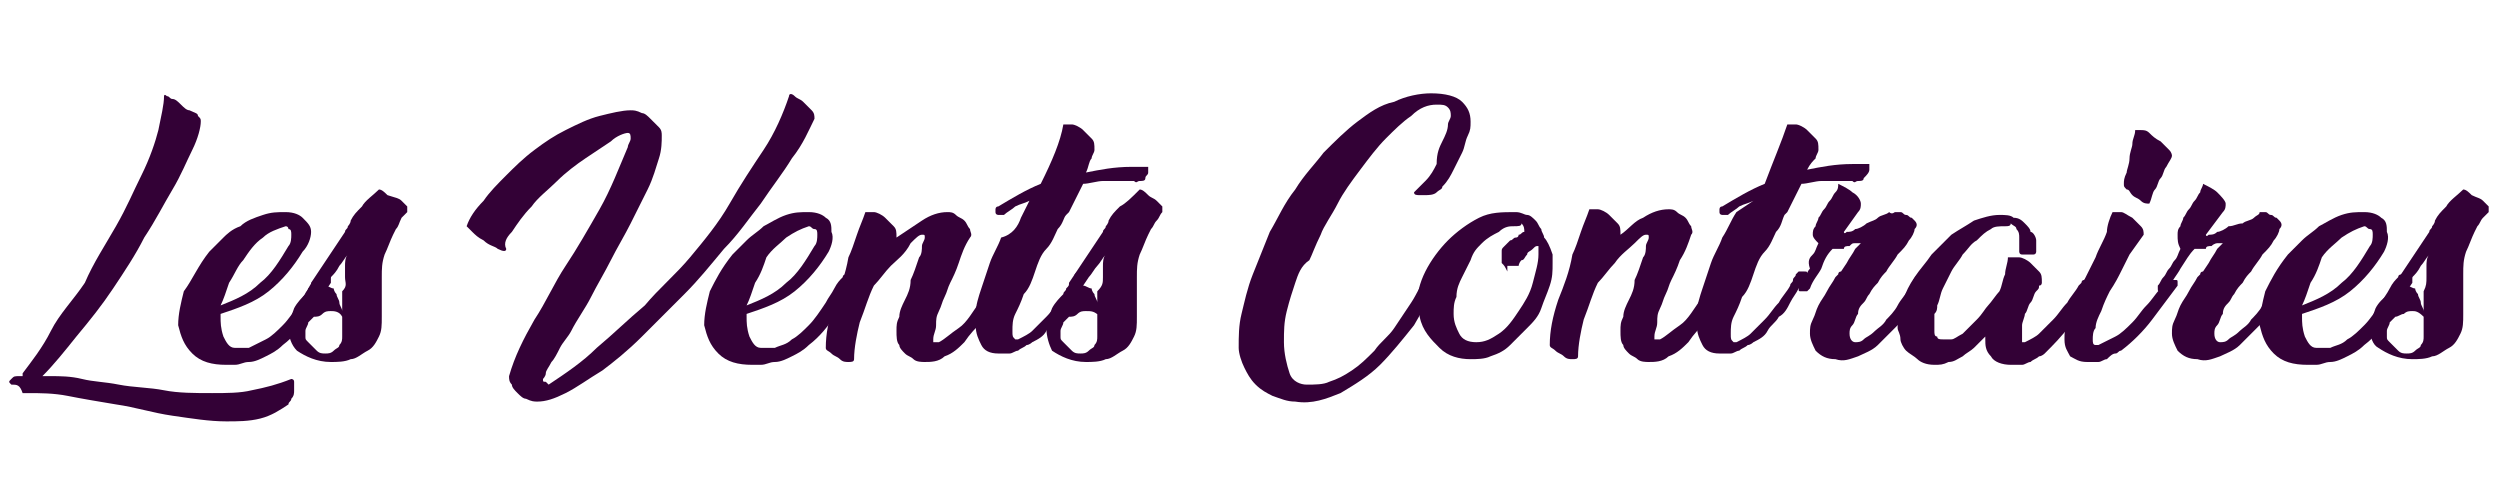 <?xml version="1.0" encoding="utf-8"?>
<!-- Generator: Adobe Illustrator 24.2.1, SVG Export Plug-In . SVG Version: 6.00 Build 0)  -->
<svg version="1.1" id="Layer_1" xmlns="http://www.w3.org/2000/svg" xmlns:xlink="http://www.w3.org/1999/xlink" x="0px" y="0px"
	 viewBox="0 0 88.4 17.8" style="enable-background:new 0 0 88.4 17.8;" xml:space="preserve">
<style type="text/css">
	.st0{fill:#330136;}
</style>
<g>
	<path class="st0" d="M0.4,13.6c-0.1-0.1-0.1-0.1,0-0.2c0.1-0.1,0.1-0.1,0.3-0.1l0.1,0c0,0,0,0,0-0.1c0.3-0.4,0.7-0.9,1-1.5
		S2.6,10.6,3,10C3.3,9.3,3.7,8.7,4.1,8S4.7,6.8,5,6.2C5.3,5.6,5.5,5,5.6,4.6c0.1-0.5,0.2-0.9,0.2-1.2c0,0,0-0.1,0.1,0
		c0.1,0,0.1,0.1,0.2,0.1c0.1,0,0.2,0.1,0.3,0.2c0.1,0.1,0.2,0.2,0.3,0.2C6.9,4,7,4,7,4.1c0.1,0.1,0.1,0.1,0.1,0.2
		c0,0.2-0.1,0.6-0.3,1C6.6,5.7,6.4,6.2,6.1,6.7c-0.3,0.5-0.6,1.1-1,1.7C4.8,9,4.4,9.6,4,10.2s-0.8,1.1-1.3,1.7
		c-0.4,0.5-0.8,1-1.2,1.4h0.3c0.3,0,0.7,0,1.1,0.1c0.4,0.1,0.8,0.1,1.3,0.2c0.5,0.1,1.1,0.1,1.6,0.2s1.1,0.1,1.7,0.1
		c0.5,0,1,0,1.4-0.1c0.5-0.1,0.9-0.2,1.4-0.4c0,0,0.1,0,0.1,0.1c0,0.1,0,0.2,0,0.3c0,0.1,0,0.2-0.1,0.3c0,0.1-0.1,0.1-0.1,0.2h0
		c-0.3,0.2-0.6,0.4-1,0.5c-0.4,0.1-0.8,0.1-1.2,0.1c-0.6,0-1.2-0.1-1.9-0.2c-0.7-0.1-1.3-0.3-2-0.4c-0.6-0.1-1.2-0.2-1.7-0.3
		c-0.5-0.1-1-0.1-1.4-0.1c-0.1,0-0.1,0-0.2,0C0.7,13.6,0.6,13.6,0.4,13.6L0.4,13.6z"/>
	<path class="st0" d="M10.7,8.9c-0.3,0.5-0.7,1-1.2,1.4c-0.5,0.4-1.1,0.6-1.7,0.8v0.1c0,0.2,0,0.4,0.1,0.7c0.1,0.2,0.2,0.4,0.4,0.4
		c0.1,0,0.3,0,0.5,0C9,12.2,9.2,12.1,9.4,12c0.2-0.1,0.4-0.3,0.6-0.5c0.2-0.2,0.4-0.5,0.6-0.8c0.1-0.2,0.2-0.3,0.3-0.5
		s0.2-0.3,0.3-0.4c0-0.1,0.1-0.1,0.2-0.1c0.1,0,0.1,0,0.2,0c0.1,0,0.1,0,0.1,0.1c0,0,0,0.1,0,0.2l-0.2,0.3c-0.2,0.3-0.4,0.6-0.6,0.9
		c-0.2,0.3-0.5,0.7-0.9,1c-0.2,0.2-0.4,0.3-0.6,0.4c-0.2,0.1-0.4,0.2-0.6,0.2s-0.3,0.1-0.5,0.1c-0.1,0-0.3,0-0.3,0
		c-0.5,0-0.9-0.1-1.2-0.4c-0.3-0.3-0.4-0.6-0.5-1c0-0.4,0.1-0.8,0.2-1.2C6.8,9.9,7,9.4,7.4,8.9c0.1-0.1,0.3-0.3,0.5-0.5
		C8,8.3,8.2,8.1,8.5,8C8.7,7.8,9,7.7,9.3,7.6c0.3-0.1,0.5-0.1,0.8-0.1c0.3,0,0.5,0.1,0.6,0.2C10.9,7.9,11,8,11,8.2
		C11,8.4,10.9,8.7,10.7,8.9z M10.1,8C9.8,8.1,9.5,8.2,9.3,8.4C9,8.6,8.8,8.9,8.6,9.2C8.4,9.4,8.3,9.7,8.1,10
		c-0.1,0.3-0.2,0.6-0.3,0.8c0.5-0.2,1-0.4,1.4-0.8c0.4-0.3,0.7-0.8,1-1.3c0.1-0.1,0.1-0.3,0.1-0.4c0-0.1,0-0.2-0.1-0.2
		C10.2,8.1,10.2,8,10.1,8z"/>
	<path class="st0" d="M10.2,11.6c0-0.2,0.1-0.4,0.2-0.7c0.1-0.2,0.3-0.4,0.4-0.5c0-0.1,0.1-0.1,0.1-0.2c0.1-0.1,0.1-0.1,0.1-0.2
		c0.2-0.3,0.4-0.6,0.6-0.9c0.2-0.3,0.4-0.6,0.6-0.9c0-0.1,0.1-0.1,0.1-0.2c0,0,0.1-0.1,0.1-0.2c0.1-0.2,0.2-0.3,0.4-0.5
		c0.1-0.2,0.4-0.4,0.6-0.6c0.1,0,0.2,0.1,0.3,0.2C14,7,14.1,7,14.2,7.1c0.1,0.1,0.2,0.2,0.2,0.2c0,0.1,0,0.1,0,0.2h0
		c-0.1,0.1-0.2,0.2-0.2,0.2C14.1,7.9,14.1,8,14,8.1l-0.1,0.2c-0.1,0.2-0.2,0.5-0.3,0.7c-0.1,0.3-0.1,0.5-0.1,0.8c0,0.1,0,0.3,0,0.4
		c0,0.1,0,0.3,0,0.4l0,0.6c0,0.3,0,0.5-0.1,0.7c-0.1,0.2-0.2,0.4-0.4,0.5c-0.2,0.1-0.4,0.3-0.6,0.3c-0.2,0.1-0.5,0.1-0.7,0.1
		c-0.5,0-0.9-0.2-1.2-0.4C10.3,12.2,10.2,11.9,10.2,11.6z M12.2,9.8c0-0.1,0-0.3,0-0.4c0-0.1,0-0.3,0.1-0.4
		c-0.1,0.1-0.2,0.3-0.3,0.4c-0.1,0.2-0.2,0.3-0.3,0.4l-0.2,0.3c0.1,0,0.2,0.1,0.3,0.1c0,0,0,0.1,0.1,0.2c0,0.1,0.1,0.2,0.1,0.3
		c0,0.1,0.1,0.2,0.1,0.3c0,0.1,0,0.1,0,0.2C12,11,11.8,11,11.7,11c-0.1,0-0.2,0-0.3,0.1s-0.2,0.1-0.3,0.1c-0.1,0.1-0.1,0.1-0.2,0.2
		c0,0.1-0.1,0.2-0.1,0.3c0,0.1,0,0.1,0,0.2c0,0.1,0,0.1,0.1,0.2c0.1,0.1,0.2,0.2,0.3,0.3c0.1,0.1,0.2,0.1,0.3,0.1
		c0.1,0,0.2,0,0.3-0.1c0.1-0.1,0.2-0.1,0.2-0.2c0.1-0.1,0.1-0.2,0.1-0.3c0-0.1,0-0.3,0-0.4c0-0.1,0-0.2,0-0.4c0-0.1,0-0.3,0-0.4
		c0-0.1,0-0.3,0-0.4C12.3,10.1,12.2,10,12.2,9.8z"/>
	<path class="st0" d="M17.9,8.8c0,0.1-0.1,0.1-0.3,0c-0.1-0.1-0.3-0.1-0.5-0.3c-0.2-0.1-0.3-0.2-0.4-0.3C16.6,8.1,16.5,8,16.5,8
		c0.1-0.3,0.3-0.6,0.6-0.9c0.2-0.3,0.5-0.6,0.8-0.9c0.3-0.3,0.6-0.6,1-0.9c0.4-0.3,0.7-0.5,1.1-0.7c0.4-0.2,0.8-0.4,1.2-0.5
		C21.6,4,22,3.9,22.3,3.9c0.1,0,0.2,0,0.4,0.1c0.1,0,0.2,0.1,0.3,0.2c0.1,0.1,0.2,0.2,0.3,0.3c0.1,0.1,0.1,0.2,0.1,0.3
		c0,0.2,0,0.5-0.1,0.8c-0.1,0.3-0.2,0.7-0.4,1.1c-0.2,0.4-0.4,0.8-0.6,1.2c-0.2,0.4-0.5,0.9-0.7,1.3c-0.2,0.4-0.5,0.9-0.7,1.3
		c-0.2,0.4-0.5,0.8-0.7,1.2c-0.1,0.2-0.3,0.4-0.4,0.6c-0.1,0.2-0.2,0.4-0.3,0.5c-0.1,0.2-0.2,0.3-0.2,0.4c0,0.1-0.1,0.2-0.1,0.2
		c0,0.1,0,0.1,0.1,0.1c0,0,0.1,0.1,0.1,0.1c0.6-0.4,1.2-0.8,1.7-1.3c0.6-0.5,1.1-1,1.7-1.5c0.5-0.6,1.1-1.1,1.6-1.7
		c0.5-0.6,1-1.2,1.4-1.9s0.8-1.3,1.2-1.9c0.4-0.6,0.7-1.3,0.9-1.9c0-0.1,0.1-0.1,0.2,0c0.1,0.1,0.2,0.1,0.3,0.2
		c0.1,0.1,0.2,0.2,0.3,0.3c0.1,0.1,0.1,0.2,0.1,0.3c-0.2,0.4-0.4,0.9-0.8,1.4c-0.3,0.5-0.7,1-1.1,1.6c-0.4,0.5-0.8,1.1-1.3,1.6
		c-0.5,0.6-0.9,1.1-1.4,1.6c-0.5,0.5-1,1-1.5,1.5c-0.5,0.5-1,0.9-1.4,1.2c-0.5,0.3-0.9,0.6-1.3,0.8c-0.4,0.2-0.7,0.3-1,0.3
		c-0.1,0-0.2,0-0.4-0.1c-0.1,0-0.2-0.1-0.3-0.2c-0.1-0.1-0.2-0.2-0.2-0.3c-0.1-0.1-0.1-0.2-0.1-0.3c0.2-0.7,0.5-1.3,0.9-2
		c0.4-0.6,0.7-1.3,1.1-1.9c0.4-0.6,0.8-1.3,1.2-2c0.4-0.7,0.7-1.5,1-2.2c0-0.1,0.1-0.2,0.1-0.3c0-0.1,0-0.2-0.1-0.2
		c-0.1,0-0.4,0.1-0.6,0.3c-0.3,0.2-0.6,0.4-0.9,0.6c-0.3,0.2-0.7,0.5-1,0.8c-0.3,0.3-0.7,0.6-0.9,0.9c-0.3,0.3-0.5,0.6-0.7,0.9
		C17.9,8.4,17.8,8.6,17.9,8.8L17.9,8.8z"/>
	<path class="st0" d="M29.3,8.9c-0.3,0.5-0.7,1-1.2,1.4c-0.5,0.4-1.1,0.6-1.7,0.8v0.1c0,0.2,0,0.4,0.1,0.7c0.1,0.2,0.2,0.4,0.4,0.4
		c0.1,0,0.3,0,0.5,0c0.2-0.1,0.4-0.1,0.6-0.3c0.2-0.1,0.4-0.3,0.6-0.5c0.2-0.2,0.4-0.5,0.6-0.8c0.1-0.2,0.2-0.3,0.3-0.5
		s0.2-0.3,0.3-0.4c0-0.1,0.1-0.1,0.2-0.1c0.1,0,0.1,0,0.2,0c0.1,0,0.1,0,0.1,0.1c0,0,0,0.1,0,0.2l-0.2,0.3c-0.2,0.3-0.4,0.6-0.6,0.9
		c-0.2,0.3-0.5,0.7-0.9,1c-0.2,0.2-0.4,0.3-0.6,0.4c-0.2,0.1-0.4,0.2-0.6,0.2c-0.2,0-0.3,0.1-0.5,0.1c-0.1,0-0.3,0-0.3,0
		c-0.5,0-0.9-0.1-1.2-0.4s-0.4-0.6-0.5-1c0-0.4,0.1-0.8,0.2-1.2c0.2-0.4,0.4-0.8,0.8-1.3c0.1-0.1,0.3-0.3,0.5-0.5
		c0.2-0.2,0.4-0.3,0.6-0.5c0.2-0.1,0.5-0.3,0.8-0.4c0.3-0.1,0.5-0.1,0.8-0.1c0.3,0,0.5,0.1,0.6,0.2c0.2,0.1,0.2,0.3,0.2,0.5
		C29.5,8.4,29.4,8.7,29.3,8.9z M28.6,8c-0.3,0.1-0.5,0.2-0.8,0.4c-0.2,0.2-0.5,0.4-0.7,0.7C27,9.4,26.9,9.7,26.7,10
		c-0.1,0.3-0.2,0.6-0.3,0.8c0.5-0.2,1-0.4,1.4-0.8c0.4-0.3,0.7-0.8,1-1.3c0.1-0.1,0.1-0.3,0.1-0.4c0-0.1,0-0.2-0.1-0.2
		S28.7,8,28.6,8z"/>
	<path class="st0" d="M34.7,11.4c-0.2,0.2-0.4,0.4-0.6,0.7c-0.2,0.2-0.4,0.4-0.7,0.5c-0.2,0.2-0.5,0.2-0.7,0.2c-0.1,0-0.3,0-0.4-0.1
		s-0.2-0.1-0.3-0.2c-0.1-0.1-0.2-0.2-0.2-0.3c-0.1-0.1-0.1-0.3-0.1-0.5c0-0.2,0-0.3,0.1-0.5c0-0.2,0.1-0.4,0.2-0.6
		c0.1-0.2,0.2-0.4,0.2-0.7c0.1-0.2,0.2-0.5,0.3-0.8c0.1-0.1,0.1-0.3,0.1-0.4c0-0.1,0.1-0.2,0.1-0.3c0-0.1,0-0.1-0.1-0.1
		c-0.1,0-0.2,0.1-0.4,0.3C32,9,31.7,9.2,31.5,9.4c-0.2,0.2-0.4,0.5-0.6,0.7c-0.2,0.4-0.3,0.8-0.5,1.3c-0.1,0.4-0.2,0.9-0.2,1.3
		c0,0.1-0.1,0.1-0.2,0.1c-0.1,0-0.2,0-0.3-0.1c-0.1-0.1-0.2-0.1-0.3-0.2c-0.1-0.1-0.2-0.1-0.2-0.2c0-0.5,0.1-1,0.3-1.6
		c0.2-0.5,0.4-1,0.5-1.6c0.1-0.2,0.2-0.5,0.3-0.8c0.1-0.3,0.2-0.5,0.3-0.8c0.1,0,0.2,0,0.3,0c0.1,0,0.3,0.1,0.4,0.2
		c0.1,0.1,0.2,0.2,0.3,0.3c0.1,0.1,0.1,0.2,0.1,0.4h0c0,0,0,0,0,0C32,8.2,32.3,8,32.6,7.8c0.3-0.2,0.6-0.3,0.9-0.3
		c0.1,0,0.2,0,0.3,0.1c0.1,0.1,0.2,0.1,0.3,0.2c0.1,0.1,0.1,0.2,0.2,0.3c0,0.1,0.1,0.2,0,0.3C34.1,8.7,34,9,33.9,9.3
		c-0.1,0.3-0.2,0.5-0.3,0.7c-0.1,0.2-0.1,0.3-0.2,0.5c-0.1,0.2-0.1,0.3-0.2,0.5c-0.1,0.2-0.1,0.3-0.1,0.5c0,0.2-0.1,0.3-0.1,0.5
		c0,0,0,0.1,0,0.1c0,0,0.1,0,0.2,0c0.2-0.1,0.4-0.3,0.7-0.5c0.3-0.2,0.5-0.6,0.8-1c0.1-0.2,0.3-0.4,0.4-0.6l0.2-0.3
		c0,0,0.1-0.1,0.1-0.1c0.1,0,0.1,0,0.2,0c0.1,0,0.1,0,0.1,0.1c0,0,0,0.1,0,0.1l-0.5,0.9C35,11,34.9,11.2,34.7,11.4z"/>
	<path class="st0" d="M35.5,7.6c-0.1,0-0.1,0-0.2,0c0,0-0.1,0-0.1-0.1c0,0,0-0.1,0-0.1c0,0,0-0.1,0.1-0.1c0.5-0.3,1-0.6,1.5-0.8
		c0.4-0.8,0.7-1.5,0.8-2.1c0.1,0,0.2,0,0.3,0c0.1,0,0.3,0.1,0.4,0.2c0.1,0.1,0.2,0.2,0.3,0.3c0.1,0.1,0.1,0.2,0.1,0.4
		c0,0.1-0.1,0.2-0.1,0.3c-0.1,0.1-0.1,0.3-0.2,0.5c0.5-0.1,1-0.2,1.6-0.2c0.1,0,0.2,0,0.3,0c0.1,0,0.2,0,0.3,0c0,0.1,0,0.1,0,0.2
		s-0.1,0.1-0.1,0.2c0,0.1-0.1,0.1-0.2,0.1c-0.1,0-0.1,0.1-0.2,0c-0.1,0-0.2,0-0.2,0c-0.1,0-0.2,0-0.2,0c-0.2,0-0.5,0-0.7,0
		c-0.2,0-0.5,0.1-0.7,0.1l-0.5,1l-0.1,0.1c-0.1,0.1-0.1,0.3-0.3,0.5c-0.1,0.2-0.2,0.5-0.4,0.7s-0.3,0.5-0.4,0.8
		c-0.1,0.3-0.2,0.6-0.4,0.8c-0.1,0.3-0.2,0.5-0.3,0.7s-0.1,0.4-0.1,0.6c0,0.2,0,0.2,0.1,0.3h0.1c0.2-0.1,0.4-0.2,0.5-0.3
		c0.2-0.2,0.3-0.3,0.5-0.5c0.2-0.2,0.3-0.4,0.5-0.6c0.1-0.2,0.3-0.4,0.4-0.6h0c0-0.1,0.1-0.1,0.1-0.2C38,9.8,38,9.8,38,9.7
		c0,0,0.1-0.1,0.1-0.1c0.1,0,0.1,0,0.2,0c0.1,0,0.1,0,0.1,0.1c0,0,0,0.1,0,0.1l-0.3,0.4c-0.1,0.2-0.2,0.3-0.3,0.5
		c-0.1,0.2-0.2,0.4-0.4,0.5c-0.1,0.2-0.3,0.3-0.4,0.5c-0.1,0.2-0.3,0.3-0.5,0.4c0,0-0.1,0.1-0.2,0.1c-0.1,0.1-0.2,0.1-0.3,0.2
		c-0.1,0-0.2,0.1-0.3,0.1c-0.1,0-0.3,0-0.4,0c-0.3,0-0.5-0.1-0.6-0.3c-0.1-0.2-0.2-0.4-0.2-0.7c0-0.1,0-0.1,0-0.2c0-0.1,0-0.1,0-0.2
		c0-0.3,0.1-0.6,0.2-0.9c0.1-0.3,0.2-0.6,0.3-0.9c0.1-0.3,0.3-0.6,0.4-0.9C35.8,8.3,36,8,36.1,7.7l0.3-0.6c-0.2,0.1-0.3,0.1-0.5,0.2
		C35.8,7.4,35.6,7.5,35.5,7.6L35.5,7.6z"/>
	<path class="st0" d="M37,11.6c0-0.2,0.1-0.4,0.2-0.7c0.1-0.2,0.3-0.4,0.4-0.5c0-0.1,0.1-0.1,0.1-0.2c0.1-0.1,0.1-0.1,0.1-0.2
		c0.2-0.3,0.4-0.6,0.6-0.9s0.4-0.6,0.6-0.9c0-0.1,0.1-0.1,0.1-0.2c0,0,0.1-0.1,0.1-0.2c0.1-0.2,0.2-0.3,0.4-0.5
		C39.8,7.2,40,7,40.3,6.7c0.1,0,0.2,0.1,0.3,0.2C40.7,7,40.8,7,40.9,7.1c0.1,0.1,0.2,0.2,0.2,0.2c0,0.1,0,0.1,0,0.2h0
		C41,7.6,41,7.7,40.9,7.8c-0.1,0.1-0.1,0.2-0.2,0.3l-0.1,0.2c-0.1,0.2-0.2,0.5-0.3,0.7c-0.1,0.3-0.1,0.5-0.1,0.8c0,0.1,0,0.3,0,0.4
		c0,0.1,0,0.3,0,0.4l0,0.6c0,0.3,0,0.5-0.1,0.7c-0.1,0.2-0.2,0.4-0.4,0.5c-0.2,0.1-0.4,0.3-0.6,0.3c-0.2,0.1-0.5,0.1-0.7,0.1
		c-0.5,0-0.9-0.2-1.2-0.4C37.1,12.2,37,11.9,37,11.6z M39,9.8c0-0.1,0-0.3,0-0.4c0-0.1,0-0.3,0.1-0.4c-0.1,0.1-0.2,0.3-0.3,0.4
		s-0.2,0.3-0.3,0.4l-0.2,0.3c0.1,0,0.2,0.1,0.3,0.1c0,0,0,0.1,0.1,0.2c0,0.1,0.1,0.2,0.1,0.3c0,0.1,0.1,0.2,0.1,0.3
		c0,0.1,0,0.1,0,0.2C38.7,11,38.6,11,38.4,11c-0.1,0-0.2,0-0.3,0.1s-0.2,0.1-0.3,0.1c-0.1,0.1-0.1,0.1-0.2,0.2
		c0,0.1-0.1,0.2-0.1,0.3c0,0.1,0,0.1,0,0.2s0,0.1,0.1,0.2c0.1,0.1,0.2,0.2,0.3,0.3c0.1,0.1,0.2,0.1,0.3,0.1c0.1,0,0.2,0,0.3-0.1
		c0.1-0.1,0.2-0.1,0.2-0.2c0.1-0.1,0.1-0.2,0.1-0.3c0-0.1,0-0.3,0-0.4c0-0.1,0-0.2,0-0.4c0-0.1,0-0.3,0-0.4c0-0.1,0-0.3,0-0.4
		C39,10.1,39,10,39,9.8z"/>
	<path class="st0" d="M50.9,9.9c-0.3,0.5-0.6,1.1-0.9,1.6c-0.4,0.5-0.8,1-1.2,1.4c-0.4,0.4-0.9,0.7-1.4,1c-0.5,0.2-1,0.4-1.6,0.3
		c-0.3,0-0.5-0.1-0.8-0.2c-0.2-0.1-0.4-0.2-0.6-0.4c-0.2-0.2-0.3-0.4-0.4-0.6c-0.1-0.2-0.2-0.5-0.2-0.7c0-0.4,0-0.8,0.1-1.2
		c0.1-0.4,0.2-0.9,0.4-1.4c0.2-0.5,0.4-1,0.6-1.5c0.3-0.5,0.5-1,0.9-1.5c0.3-0.5,0.7-0.9,1-1.3c0.4-0.4,0.8-0.8,1.2-1.1
		c0.4-0.3,0.8-0.6,1.3-0.7c0.4-0.2,0.9-0.3,1.3-0.3c0.5,0,0.9,0.1,1.1,0.3c0.2,0.2,0.3,0.4,0.3,0.7c0,0.2,0,0.3-0.1,0.5
		c-0.1,0.2-0.1,0.4-0.2,0.6c-0.1,0.2-0.2,0.4-0.3,0.6c-0.1,0.2-0.2,0.4-0.4,0.6c0,0.1-0.1,0.1-0.2,0.2c-0.1,0.1-0.3,0.1-0.4,0.1
		c-0.1,0-0.2,0-0.2,0c-0.1,0-0.2,0-0.2-0.1c0.1-0.1,0.2-0.2,0.4-0.4s0.3-0.4,0.4-0.6C50.8,5.4,50.9,5.2,51,5
		c0.1-0.2,0.2-0.4,0.2-0.6c0-0.1,0.1-0.2,0.1-0.3c0-0.1,0-0.2-0.1-0.3c-0.1-0.1-0.2-0.1-0.4-0.1c-0.3,0-0.6,0.1-0.9,0.4
		c-0.3,0.2-0.6,0.5-0.9,0.8c-0.3,0.3-0.6,0.7-0.9,1.1c-0.3,0.4-0.6,0.8-0.8,1.2c-0.2,0.4-0.5,0.8-0.6,1.1c-0.2,0.4-0.3,0.7-0.4,0.9
		C46,9.4,45.9,9.7,45.8,10c-0.1,0.3-0.2,0.6-0.3,1c-0.1,0.4-0.1,0.7-0.1,1.1c0,0.4,0.1,0.8,0.2,1.1c0.1,0.3,0.4,0.4,0.6,0.4
		c0.3,0,0.6,0,0.8-0.1c0.3-0.1,0.5-0.2,0.8-0.4c0.3-0.2,0.5-0.4,0.8-0.7c0.2-0.3,0.5-0.5,0.7-0.8c0.2-0.3,0.4-0.6,0.6-0.9
		c0.2-0.3,0.3-0.6,0.5-0.8c0,0,0.1-0.1,0.1-0.1c0.1,0,0.1,0,0.2,0c0.1,0,0.1,0,0.2,0.1C51,9.8,51,9.9,50.9,9.9L50.9,9.9z"/>
	<path class="st0" d="M53.6,7.5c0.2,0,0.3,0.1,0.4,0.1s0.2,0.1,0.3,0.2s0.1,0.2,0.2,0.3c0,0.1,0.1,0.2,0.1,0.3
		c0.1,0.1,0.2,0.3,0.3,0.6c0,0,0,0.1,0,0.1c0,0,0,0.1,0,0.2c0,0.3,0,0.5-0.1,0.8c-0.1,0.3-0.2,0.5-0.3,0.8c-0.1,0.3-0.3,0.5-0.5,0.7
		c-0.2,0.2-0.4,0.4-0.6,0.6c-0.2,0.2-0.4,0.3-0.7,0.4c-0.2,0.1-0.5,0.1-0.7,0.1c-0.4,0-0.8-0.1-1.1-0.4c-0.3-0.3-0.6-0.6-0.7-1.1
		c0-0.2-0.1-0.3-0.1-0.4c0-0.4,0.1-0.8,0.3-1.2s0.5-0.8,0.8-1.1c0.3-0.3,0.7-0.6,1.1-0.8C52.7,7.5,53.1,7.5,53.6,7.5z M53.3,9.6
		C53.3,9.6,53.3,9.5,53.3,9.6c-0.1-0.2-0.1-0.2-0.2-0.3c0-0.1,0-0.1,0-0.2s0-0.1,0-0.2c0-0.1,0-0.1,0.1-0.2c0.1-0.1,0.1-0.1,0.2-0.2
		c0.1,0,0.1-0.1,0.2-0.1c0.1,0,0.1-0.1,0.1-0.1c0.1,0,0.1-0.1,0.2-0.1c0-0.1,0-0.2-0.1-0.3C53.8,8,53.7,8,53.5,8
		C53.4,8,53.2,8,53,8.2c-0.2,0.1-0.4,0.2-0.6,0.4h0c-0.2,0.2-0.3,0.3-0.4,0.6c-0.1,0.2-0.2,0.4-0.3,0.6c-0.1,0.2-0.2,0.4-0.2,0.7
		c-0.1,0.2-0.1,0.4-0.1,0.6c0,0.3,0.1,0.5,0.2,0.7c0.1,0.2,0.3,0.3,0.6,0.3c0.3,0,0.5-0.1,0.8-0.3c0.3-0.2,0.5-0.5,0.7-0.8
		c0.2-0.3,0.4-0.6,0.5-1c0.1-0.4,0.2-0.7,0.2-1c0-0.1,0-0.2,0-0.3c-0.1,0-0.1,0-0.2,0.1c-0.1,0.1-0.2,0.1-0.2,0.2
		c-0.1,0.1-0.1,0.2-0.2,0.2c-0.1,0.1-0.1,0.2-0.1,0.2H53.3z"/>
	<path class="st0" d="M60.3,11.4c-0.2,0.2-0.4,0.4-0.6,0.7c-0.2,0.2-0.4,0.4-0.7,0.5c-0.2,0.2-0.5,0.2-0.7,0.2c-0.1,0-0.3,0-0.4-0.1
		s-0.2-0.1-0.3-0.2c-0.1-0.1-0.2-0.2-0.2-0.3c-0.1-0.1-0.1-0.3-0.1-0.5c0-0.2,0-0.3,0.1-0.5c0-0.2,0.1-0.4,0.2-0.6
		c0.1-0.2,0.2-0.4,0.2-0.7c0.1-0.2,0.2-0.5,0.3-0.8c0.1-0.1,0.1-0.3,0.1-0.4c0-0.1,0.1-0.2,0.1-0.3c0-0.1,0-0.1-0.1-0.1
		c-0.1,0-0.2,0.1-0.4,0.3c-0.2,0.2-0.5,0.4-0.7,0.7c-0.2,0.2-0.4,0.5-0.6,0.7c-0.2,0.4-0.3,0.8-0.5,1.3c-0.1,0.4-0.2,0.9-0.2,1.3
		c0,0.1-0.1,0.1-0.2,0.1c-0.1,0-0.2,0-0.3-0.1c-0.1-0.1-0.2-0.1-0.3-0.2c-0.1-0.1-0.2-0.1-0.2-0.2c0-0.5,0.1-1,0.3-1.6
		c0.2-0.5,0.4-1,0.5-1.6c0.1-0.2,0.2-0.5,0.3-0.8c0.1-0.3,0.2-0.5,0.3-0.8c0.1,0,0.2,0,0.3,0s0.3,0.1,0.4,0.2
		c0.1,0.1,0.2,0.2,0.3,0.3c0.1,0.1,0.1,0.2,0.1,0.4h0c0,0,0,0,0,0c0.3-0.2,0.5-0.5,0.8-0.6c0.3-0.2,0.6-0.3,0.9-0.3
		c0.1,0,0.2,0,0.3,0.1c0.1,0.1,0.2,0.1,0.3,0.2c0.1,0.1,0.1,0.2,0.2,0.3c0,0.1,0.1,0.2,0,0.3c-0.1,0.3-0.2,0.6-0.4,0.9
		c-0.1,0.3-0.2,0.5-0.3,0.7c-0.1,0.2-0.1,0.3-0.2,0.5c-0.1,0.2-0.1,0.3-0.2,0.5c-0.1,0.2-0.1,0.3-0.1,0.5c0,0.2-0.1,0.3-0.1,0.5
		c0,0,0,0.1,0,0.1c0,0,0.1,0,0.2,0c0.2-0.1,0.4-0.3,0.7-0.5c0.3-0.2,0.5-0.6,0.8-1c0.1-0.2,0.3-0.4,0.4-0.6l0.2-0.3
		c0,0,0.1-0.1,0.1-0.1c0.1,0,0.1,0,0.2,0c0.1,0,0.1,0,0.1,0.1c0,0,0,0.1,0,0.1l-0.5,0.9C60.6,11,60.5,11.2,60.3,11.4z"/>
	<path class="st0" d="M61.1,7.6c-0.1,0-0.1,0-0.2,0c0,0-0.1,0-0.1-0.1c0,0,0-0.1,0-0.1c0,0,0-0.1,0.1-0.1c0.5-0.3,1-0.6,1.5-0.8
		C62.7,5.7,63,5,63.2,4.4c0.1,0,0.2,0,0.3,0c0.1,0,0.3,0.1,0.4,0.2c0.1,0.1,0.2,0.2,0.3,0.3c0.1,0.1,0.1,0.2,0.1,0.4
		c0,0.1-0.1,0.2-0.1,0.3C64.1,5.7,64,5.8,63.9,6c0.5-0.1,1-0.2,1.6-0.2c0.1,0,0.2,0,0.3,0c0.1,0,0.2,0,0.3,0c0,0.1,0,0.1,0,0.2
		S66,6.2,65.9,6.3c0,0.1-0.1,0.1-0.2,0.1s-0.1,0.1-0.2,0c-0.1,0-0.2,0-0.2,0c-0.1,0-0.2,0-0.2,0c-0.2,0-0.5,0-0.7,0
		c-0.2,0-0.5,0.1-0.7,0.1l-0.5,1l-0.1,0.1C63,7.8,63,8,62.8,8.2c-0.1,0.2-0.2,0.5-0.4,0.7s-0.3,0.5-0.4,0.8
		c-0.1,0.3-0.2,0.6-0.4,0.8c-0.1,0.3-0.2,0.5-0.3,0.7s-0.1,0.4-0.1,0.6c0,0.2,0,0.2,0.1,0.3h0.1c0.2-0.1,0.4-0.2,0.5-0.3
		c0.2-0.2,0.3-0.3,0.5-0.5c0.2-0.2,0.3-0.4,0.5-0.6c0.1-0.2,0.3-0.4,0.4-0.6h0c0-0.1,0.1-0.1,0.1-0.2c0-0.1,0.1-0.1,0.1-0.2
		c0,0,0.1-0.1,0.1-0.1c0.1,0,0.1,0,0.2,0c0.1,0,0.1,0,0.1,0.1c0,0,0,0.1,0,0.1l-0.3,0.4c-0.1,0.2-0.2,0.3-0.3,0.5
		c-0.1,0.2-0.2,0.4-0.4,0.5c-0.1,0.2-0.3,0.3-0.4,0.5c-0.1,0.2-0.3,0.3-0.5,0.4c0,0-0.1,0.1-0.2,0.1c-0.1,0.1-0.2,0.1-0.3,0.2
		c-0.1,0-0.2,0.1-0.3,0.1c-0.1,0-0.3,0-0.4,0c-0.3,0-0.5-0.1-0.6-0.3c-0.1-0.2-0.2-0.4-0.2-0.7c0-0.1,0-0.1,0-0.2c0-0.1,0-0.1,0-0.2
		c0-0.3,0.1-0.6,0.2-0.9c0.1-0.3,0.2-0.6,0.3-0.9c0.1-0.3,0.3-0.6,0.4-0.9c0.2-0.3,0.3-0.6,0.5-0.9L62,7.1c-0.2,0.1-0.3,0.1-0.5,0.2
		C61.4,7.4,61.2,7.5,61.1,7.6L61.1,7.6z"/>
	<path class="st0" d="M67.5,11c-0.1,0.2-0.3,0.4-0.5,0.6c-0.2,0.2-0.4,0.4-0.6,0.6c-0.2,0.2-0.5,0.3-0.7,0.4
		c-0.3,0.1-0.5,0.2-0.8,0.1c-0.3,0-0.5-0.1-0.7-0.3c-0.1-0.2-0.2-0.4-0.2-0.6c0-0.2,0-0.3,0.1-0.5s0.1-0.3,0.2-0.5
		c0.1-0.2,0.2-0.3,0.3-0.5c0.1-0.2,0.2-0.3,0.3-0.5c0,0,0.1-0.1,0.1-0.1c0-0.1,0.1-0.1,0.1-0.1l0.2-0.3c0.1-0.2,0.2-0.3,0.3-0.5
		c0.1-0.1,0.2-0.2,0.2-0.2c-0.1,0-0.2,0-0.2,0c-0.1,0-0.1,0-0.2,0.1c-0.1,0-0.2,0-0.2,0.1c-0.1,0-0.2,0-0.3,0h-0.1
		c-0.2,0.2-0.3,0.4-0.4,0.7c-0.1,0.2-0.3,0.4-0.4,0.7c0,0-0.1,0.1-0.1,0.1c-0.1,0-0.1,0-0.2,0c-0.1,0-0.1,0-0.1-0.1c0,0,0-0.1,0-0.1
		c0.1-0.1,0.1-0.2,0.2-0.3c0.1-0.1,0.1-0.2,0.2-0.3C63.9,9.2,64,9.1,64.1,9c0.1-0.1,0.1-0.2,0.2-0.4c-0.1-0.1-0.2-0.2-0.2-0.3
		c0-0.1,0-0.2,0.1-0.3c0-0.1,0.1-0.2,0.1-0.3c0.1-0.1,0.1-0.2,0.2-0.3c0.1-0.1,0.1-0.2,0.2-0.3c0.1-0.1,0.1-0.2,0.2-0.3
		s0.1-0.2,0.1-0.3c0.2,0.1,0.4,0.2,0.5,0.3c0.2,0.1,0.3,0.3,0.3,0.4c0,0.1,0,0.2-0.1,0.3l-0.5,0.7c0,0,0,0.1,0.1,0
		c0.1,0,0.2,0,0.3-0.1c0.1,0,0.3-0.1,0.4-0.2c0.2-0.1,0.3-0.1,0.4-0.2c0.1-0.1,0.3-0.1,0.4-0.2C66.9,7.6,67,7.5,67,7.5
		c0,0,0.1,0,0.2,0c0.1,0,0.1,0.1,0.2,0.1c0.1,0,0.1,0.1,0.2,0.1c0,0,0.1,0.1,0.1,0.1c0.1,0.1,0.1,0.2,0,0.3c0,0.1-0.1,0.3-0.2,0.4
		c-0.1,0.2-0.2,0.3-0.4,0.5c-0.1,0.2-0.3,0.4-0.4,0.6c-0.1,0.1-0.2,0.2-0.3,0.4c-0.1,0.1-0.2,0.2-0.3,0.4c-0.1,0.1-0.1,0.2-0.2,0.3
		c-0.1,0.1-0.2,0.2-0.2,0.4c-0.1,0.1-0.1,0.3-0.2,0.4c-0.1,0.1-0.1,0.2-0.1,0.3c0,0.2,0.1,0.3,0.2,0.3c0.1,0,0.2,0,0.3-0.1
		c0.1-0.1,0.2-0.1,0.4-0.3c0.1-0.1,0.3-0.2,0.4-0.4c0.1-0.1,0.3-0.3,0.4-0.5c0.1-0.2,0.3-0.4,0.4-0.6s0.2-0.4,0.3-0.5
		c0,0,0.1-0.1,0.1-0.1c0.1,0,0.1,0,0.2,0c0.1,0,0.1,0,0.1,0.1c0,0,0,0.1,0,0.1c0,0.1-0.1,0.2-0.1,0.2c0,0.1-0.1,0.2-0.1,0.2
		c-0.1,0.1-0.1,0.2-0.2,0.3C67.6,10.8,67.6,10.9,67.5,11z"/>
	<path class="st0" d="M72,8.9c0,0,0,0.1-0.1,0.1c-0.1,0-0.1,0-0.2,0c-0.1,0-0.1,0-0.2,0c-0.1,0-0.1-0.1-0.1-0.1c0,0,0-0.1,0-0.1
		c0,0,0-0.1,0-0.1c0-0.1,0-0.2,0-0.3c0-0.1,0-0.2-0.1-0.3c0-0.1-0.1-0.1-0.2-0.2C71.1,8,71,8,70.9,8c-0.2,0-0.4,0-0.5,0.1
		c-0.2,0.1-0.3,0.2-0.5,0.4c-0.2,0.1-0.3,0.3-0.5,0.5c-0.1,0.2-0.3,0.4-0.4,0.6c-0.1,0.2-0.2,0.4-0.3,0.6c-0.1,0.2-0.1,0.4-0.2,0.6
		c0,0.1,0,0.2-0.1,0.3c0,0.1,0,0.2,0,0.3c0,0.1,0,0.2,0,0.3c0,0.1,0,0.2,0.1,0.2c0,0.1,0.1,0.1,0.2,0.1c0.1,0,0.2,0,0.3,0
		c0.1,0,0.2-0.1,0.4-0.2c0.1-0.1,0.3-0.3,0.5-0.5c0.2-0.2,0.3-0.4,0.4-0.5s0.3-0.4,0.4-0.5c0.1-0.2,0.1-0.4,0.2-0.6
		C70.9,9.5,71,9.3,71,9.1h0.1c0.1,0,0.2,0,0.3,0c0.1,0,0.3,0.1,0.4,0.2c0.1,0.1,0.2,0.2,0.3,0.3c0.1,0.1,0.1,0.2,0.1,0.4
		c0,0,0,0.1-0.1,0.1c0,0.1,0,0.1-0.1,0.2c-0.1,0.1-0.1,0.3-0.2,0.4c-0.1,0.1-0.1,0.3-0.2,0.4c0,0.1-0.1,0.3-0.1,0.4
		c0,0.1,0,0.2,0,0.3c0,0.1,0,0.2,0,0.3h0.1c0.2-0.1,0.4-0.2,0.5-0.3c0.2-0.2,0.3-0.3,0.5-0.5c0.2-0.2,0.3-0.4,0.5-0.6
		c0.1-0.2,0.3-0.4,0.4-0.6c0,0,0.1-0.1,0.1-0.1c0,0,0-0.1,0.1-0.1c0,0,0.1-0.1,0.1-0.1c0.1,0,0.1,0,0.2,0c0.1,0,0.1,0,0.1,0.1
		c0,0,0,0.1,0,0.1c0,0.1-0.1,0.1-0.1,0.2c0,0.1-0.1,0.1-0.1,0.2c-0.2,0.4-0.5,0.7-0.7,1.1c-0.3,0.4-0.6,0.7-0.9,1
		c0,0-0.1,0.1-0.2,0.1c-0.1,0.1-0.2,0.1-0.3,0.2c-0.1,0-0.2,0.1-0.3,0.1c-0.1,0-0.3,0-0.4,0c-0.3,0-0.6-0.1-0.7-0.3
		c-0.2-0.2-0.2-0.4-0.2-0.6v-0.1c-0.1,0.1-0.3,0.3-0.4,0.4c-0.1,0.1-0.3,0.2-0.4,0.3c-0.2,0.1-0.3,0.2-0.5,0.2
		c-0.2,0.1-0.3,0.1-0.5,0.1c-0.3,0-0.5-0.1-0.6-0.2s-0.3-0.2-0.4-0.3c-0.1-0.1-0.2-0.3-0.2-0.4c0-0.2-0.1-0.3-0.1-0.4
		c0-0.1,0-0.1,0-0.2s0-0.1,0-0.1c0-0.2,0.1-0.5,0.2-0.7c0.1-0.3,0.2-0.5,0.4-0.8c0.2-0.3,0.4-0.5,0.6-0.8c0.2-0.2,0.5-0.5,0.7-0.7
		c0.3-0.2,0.5-0.3,0.8-0.5c0.3-0.1,0.6-0.2,0.9-0.2c0.2,0,0.4,0,0.5,0.1c0.2,0,0.3,0.1,0.4,0.2c0.1,0.1,0.2,0.2,0.2,0.3
		C71.9,8.2,72,8.4,72,8.5C72,8.7,72,8.8,72,8.9z"/>
	<path class="st0" d="M74.7,7.5c0.1,0,0.2,0,0.3,0c0.1,0,0.2,0.1,0.4,0.2c0.1,0.1,0.2,0.2,0.3,0.3c0.1,0.1,0.1,0.2,0.1,0.3L75.3,9
		c-0.1,0.2-0.2,0.4-0.3,0.6c-0.1,0.2-0.2,0.4-0.4,0.7c-0.1,0.2-0.2,0.4-0.3,0.7c-0.1,0.2-0.2,0.4-0.2,0.6C74,11.7,74,11.9,74,12
		c0,0.1,0,0.2,0.1,0.2h0.1c0.2-0.1,0.4-0.2,0.6-0.3c0.2-0.1,0.4-0.3,0.6-0.5c0.2-0.2,0.3-0.4,0.5-0.6c0.2-0.2,0.3-0.4,0.5-0.6
		l0.2-0.2c0,0,0.1-0.1,0.1-0.1c0.1,0,0.1,0,0.2,0s0.1,0,0.1,0.1c0,0,0,0.1,0,0.1h0c-0.3,0.4-0.6,0.8-0.9,1.2
		c-0.3,0.4-0.7,0.8-1.1,1.1c-0.1,0-0.1,0.1-0.2,0.1s-0.2,0.1-0.3,0.2c-0.1,0-0.2,0.1-0.3,0.1c-0.1,0-0.2,0-0.4,0
		c-0.3,0-0.4-0.1-0.6-0.2c-0.1-0.2-0.2-0.3-0.2-0.6c0-0.2,0-0.4,0.1-0.6h0c0-0.1,0.1-0.3,0.2-0.5c0.1-0.2,0.1-0.4,0.2-0.6
		c0.1-0.2,0.2-0.4,0.3-0.6c0.1-0.2,0.2-0.4,0.3-0.6c0.1-0.3,0.3-0.6,0.4-0.9C74.5,8,74.6,7.7,74.7,7.5L74.7,7.5z M75.7,4.6
		c0.1,0,0.2,0,0.3,0.1c0.1,0.1,0.2,0.2,0.4,0.3c0.1,0.1,0.2,0.2,0.3,0.3c0.1,0.1,0.1,0.2,0.1,0.2c0,0.1-0.1,0.2-0.2,0.4
		c-0.1,0.1-0.1,0.3-0.2,0.4c-0.1,0.1-0.1,0.3-0.2,0.4c-0.1,0.1-0.1,0.3-0.2,0.5c-0.1,0-0.2,0-0.3-0.1c-0.1-0.1-0.2-0.1-0.3-0.2
		c-0.1-0.1-0.1-0.2-0.2-0.2c-0.1-0.1-0.1-0.1-0.1-0.2c0-0.1,0-0.2,0.1-0.4c0-0.1,0.1-0.3,0.1-0.5c0-0.2,0.1-0.4,0.1-0.5
		c0-0.2,0.1-0.3,0.1-0.5H75.7z M75.7,8.4L75.7,8.4c0.1-0.2,0.1-0.2,0.1-0.2C75.8,8.2,75.8,8.2,75.7,8.4z"/>
	<path class="st0" d="M80.3,11c-0.1,0.2-0.3,0.4-0.5,0.6c-0.2,0.2-0.4,0.4-0.6,0.6c-0.2,0.2-0.5,0.3-0.7,0.4
		c-0.3,0.1-0.5,0.2-0.8,0.1c-0.3,0-0.5-0.1-0.7-0.3c-0.1-0.2-0.2-0.4-0.2-0.6c0-0.2,0-0.3,0.1-0.5s0.1-0.3,0.2-0.5
		c0.1-0.2,0.2-0.3,0.3-0.5c0.1-0.2,0.2-0.3,0.3-0.5c0,0,0.1-0.1,0.1-0.1c0-0.1,0.1-0.1,0.1-0.1l0.2-0.3c0.1-0.2,0.2-0.3,0.3-0.5
		c0.1-0.1,0.2-0.2,0.2-0.2c-0.1,0-0.2,0-0.2,0s-0.1,0-0.2,0.1c-0.1,0-0.2,0-0.2,0.1c-0.1,0-0.2,0-0.3,0h-0.1
		c-0.2,0.2-0.3,0.4-0.5,0.7c-0.1,0.2-0.3,0.4-0.4,0.7c0,0-0.1,0.1-0.1,0.1c-0.1,0-0.1,0-0.2,0s-0.1,0-0.1-0.1c0,0,0-0.1,0-0.1
		c0.1-0.1,0.1-0.2,0.2-0.3c0.1-0.1,0.1-0.2,0.2-0.3c0.1-0.1,0.1-0.2,0.2-0.3c0.1-0.1,0.1-0.2,0.2-0.4C77,8.6,77,8.5,77,8.3
		c0-0.1,0-0.2,0.1-0.3c0-0.1,0.1-0.2,0.1-0.3c0.1-0.1,0.1-0.2,0.2-0.3c0.1-0.1,0.1-0.2,0.2-0.3c0.1-0.1,0.1-0.2,0.2-0.3
		c0-0.1,0.1-0.2,0.1-0.3c0.2,0.1,0.4,0.2,0.5,0.3s0.3,0.3,0.3,0.4c0,0.1,0,0.2-0.1,0.3L78,8.3c0,0,0,0.1,0.1,0c0.1,0,0.2,0,0.3-0.1
		c0.1,0,0.3-0.1,0.4-0.2C79,8,79.1,7.9,79.3,7.9c0.1-0.1,0.3-0.1,0.4-0.2c0.1-0.1,0.2-0.1,0.2-0.2c0,0,0.1,0,0.2,0
		c0.1,0,0.1,0.1,0.2,0.1c0.1,0,0.1,0.1,0.2,0.1c0,0,0.1,0.1,0.1,0.1c0.1,0.1,0.1,0.2,0,0.3c0,0.1-0.1,0.3-0.2,0.4
		c-0.1,0.2-0.2,0.3-0.4,0.5c-0.1,0.2-0.3,0.4-0.4,0.6c-0.1,0.1-0.2,0.2-0.3,0.4c-0.1,0.1-0.2,0.2-0.3,0.4c-0.1,0.1-0.1,0.2-0.2,0.3
		c-0.1,0.1-0.2,0.2-0.2,0.4c-0.1,0.1-0.1,0.3-0.2,0.4c-0.1,0.1-0.1,0.2-0.1,0.3c0,0.2,0.1,0.3,0.2,0.3c0.1,0,0.2,0,0.3-0.1
		c0.1-0.1,0.2-0.1,0.4-0.3c0.1-0.1,0.3-0.2,0.4-0.4c0.1-0.1,0.3-0.3,0.4-0.5c0.1-0.2,0.2-0.4,0.4-0.6s0.2-0.4,0.3-0.5
		c0,0,0.1-0.1,0.1-0.1c0.1,0,0.1,0,0.2,0c0.1,0,0.1,0,0.1,0.1c0,0,0,0.1,0,0.1c0,0.1-0.1,0.2-0.1,0.2c0,0.1-0.1,0.2-0.1,0.2
		c-0.1,0.1-0.1,0.2-0.2,0.3C80.5,10.8,80.4,10.9,80.3,11z"/>
	<path class="st0" d="M84.3,8.9c-0.3,0.5-0.7,1-1.2,1.4c-0.5,0.4-1.1,0.6-1.7,0.8v0.1c0,0.2,0,0.4,0.1,0.7c0.1,0.2,0.2,0.4,0.4,0.4
		c0.1,0,0.3,0,0.5,0c0.2-0.1,0.4-0.1,0.6-0.3c0.2-0.1,0.4-0.3,0.6-0.5c0.2-0.2,0.4-0.5,0.6-0.8c0.1-0.2,0.2-0.3,0.3-0.5
		s0.2-0.3,0.3-0.4c0-0.1,0.1-0.1,0.2-0.1c0.1,0,0.1,0,0.2,0c0.1,0,0.1,0,0.1,0.1c0,0,0,0.1,0,0.2l-0.2,0.3c-0.2,0.3-0.4,0.6-0.6,0.9
		s-0.5,0.7-0.9,1c-0.2,0.2-0.4,0.3-0.6,0.4c-0.2,0.1-0.4,0.2-0.6,0.2s-0.3,0.1-0.5,0.1c-0.1,0-0.3,0-0.3,0c-0.5,0-0.9-0.1-1.2-0.4
		c-0.3-0.3-0.4-0.6-0.5-1c0-0.4,0.1-0.8,0.2-1.2c0.2-0.4,0.4-0.8,0.8-1.3c0.1-0.1,0.3-0.3,0.5-0.5c0.2-0.2,0.4-0.3,0.6-0.5
		c0.2-0.1,0.5-0.3,0.8-0.4c0.3-0.1,0.5-0.1,0.8-0.1c0.3,0,0.5,0.1,0.6,0.2c0.2,0.1,0.2,0.3,0.2,0.5C84.5,8.4,84.4,8.7,84.3,8.9z
		 M83.6,8c-0.3,0.1-0.5,0.2-0.8,0.4c-0.2,0.2-0.5,0.4-0.7,0.7C82,9.4,81.9,9.7,81.7,10c-0.1,0.3-0.2,0.6-0.3,0.8
		c0.5-0.2,1-0.4,1.4-0.8c0.4-0.3,0.7-0.8,1-1.3c0.1-0.1,0.1-0.3,0.1-0.4c0-0.1,0-0.2-0.1-0.2S83.7,8,83.6,8z"/>
	<path class="st0" d="M83.8,11.6c0-0.2,0.1-0.4,0.2-0.7c0.1-0.2,0.3-0.4,0.5-0.5c0-0.1,0.1-0.1,0.1-0.2c0.1-0.1,0.1-0.1,0.1-0.2
		c0.2-0.3,0.4-0.6,0.6-0.9c0.2-0.3,0.4-0.6,0.6-0.9C85.9,8.1,86,8.1,86,8c0,0,0.1-0.1,0.1-0.2c0.1-0.2,0.2-0.3,0.4-0.5
		c0.1-0.2,0.4-0.4,0.6-0.6c0.1,0,0.2,0.1,0.3,0.2C87.6,7,87.7,7,87.8,7.1c0.1,0.1,0.2,0.2,0.2,0.2c0,0.1,0,0.1,0,0.2h0
		c-0.1,0.1-0.2,0.2-0.2,0.2c-0.1,0.1-0.1,0.2-0.2,0.3l-0.1,0.2c-0.1,0.2-0.2,0.5-0.3,0.7c-0.1,0.3-0.1,0.5-0.1,0.8
		c0,0.1,0,0.3,0,0.4c0,0.1,0,0.3,0,0.4l0,0.6c0,0.3,0,0.5-0.1,0.7c-0.1,0.2-0.2,0.4-0.4,0.5c-0.2,0.1-0.4,0.3-0.6,0.3
		c-0.2,0.1-0.5,0.1-0.7,0.1c-0.5,0-0.9-0.2-1.2-0.4C83.9,12.2,83.8,11.9,83.8,11.6z M85.8,9.8c0-0.1,0-0.3,0-0.4
		c0-0.1,0-0.3,0.1-0.4c-0.1,0.1-0.2,0.3-0.3,0.4c-0.1,0.2-0.2,0.3-0.3,0.4l-0.2,0.3c0.1,0,0.2,0.1,0.3,0.1c0,0,0,0.1,0.1,0.2
		c0,0.1,0.1,0.2,0.1,0.3c0,0.1,0.1,0.2,0.1,0.3c0,0.1,0,0.1,0,0.2C85.5,11,85.4,11,85.3,11c-0.1,0-0.2,0-0.3,0.1
		c-0.1,0-0.2,0.1-0.3,0.1c-0.1,0.1-0.1,0.1-0.2,0.2c0,0.1-0.1,0.2-0.1,0.3c0,0.1,0,0.1,0,0.2c0,0.1,0,0.1,0.1,0.2
		c0.1,0.1,0.2,0.2,0.3,0.3c0.1,0.1,0.2,0.1,0.3,0.1c0.1,0,0.2,0,0.3-0.1c0.1-0.1,0.2-0.1,0.2-0.2c0.1-0.1,0.1-0.2,0.1-0.3
		c0-0.1,0-0.3,0-0.4c0-0.1,0-0.2,0-0.4c0-0.1,0-0.3,0-0.4c0-0.1,0-0.3,0-0.4C85.8,10.1,85.8,10,85.8,9.8z"/>
</g>
</svg>
